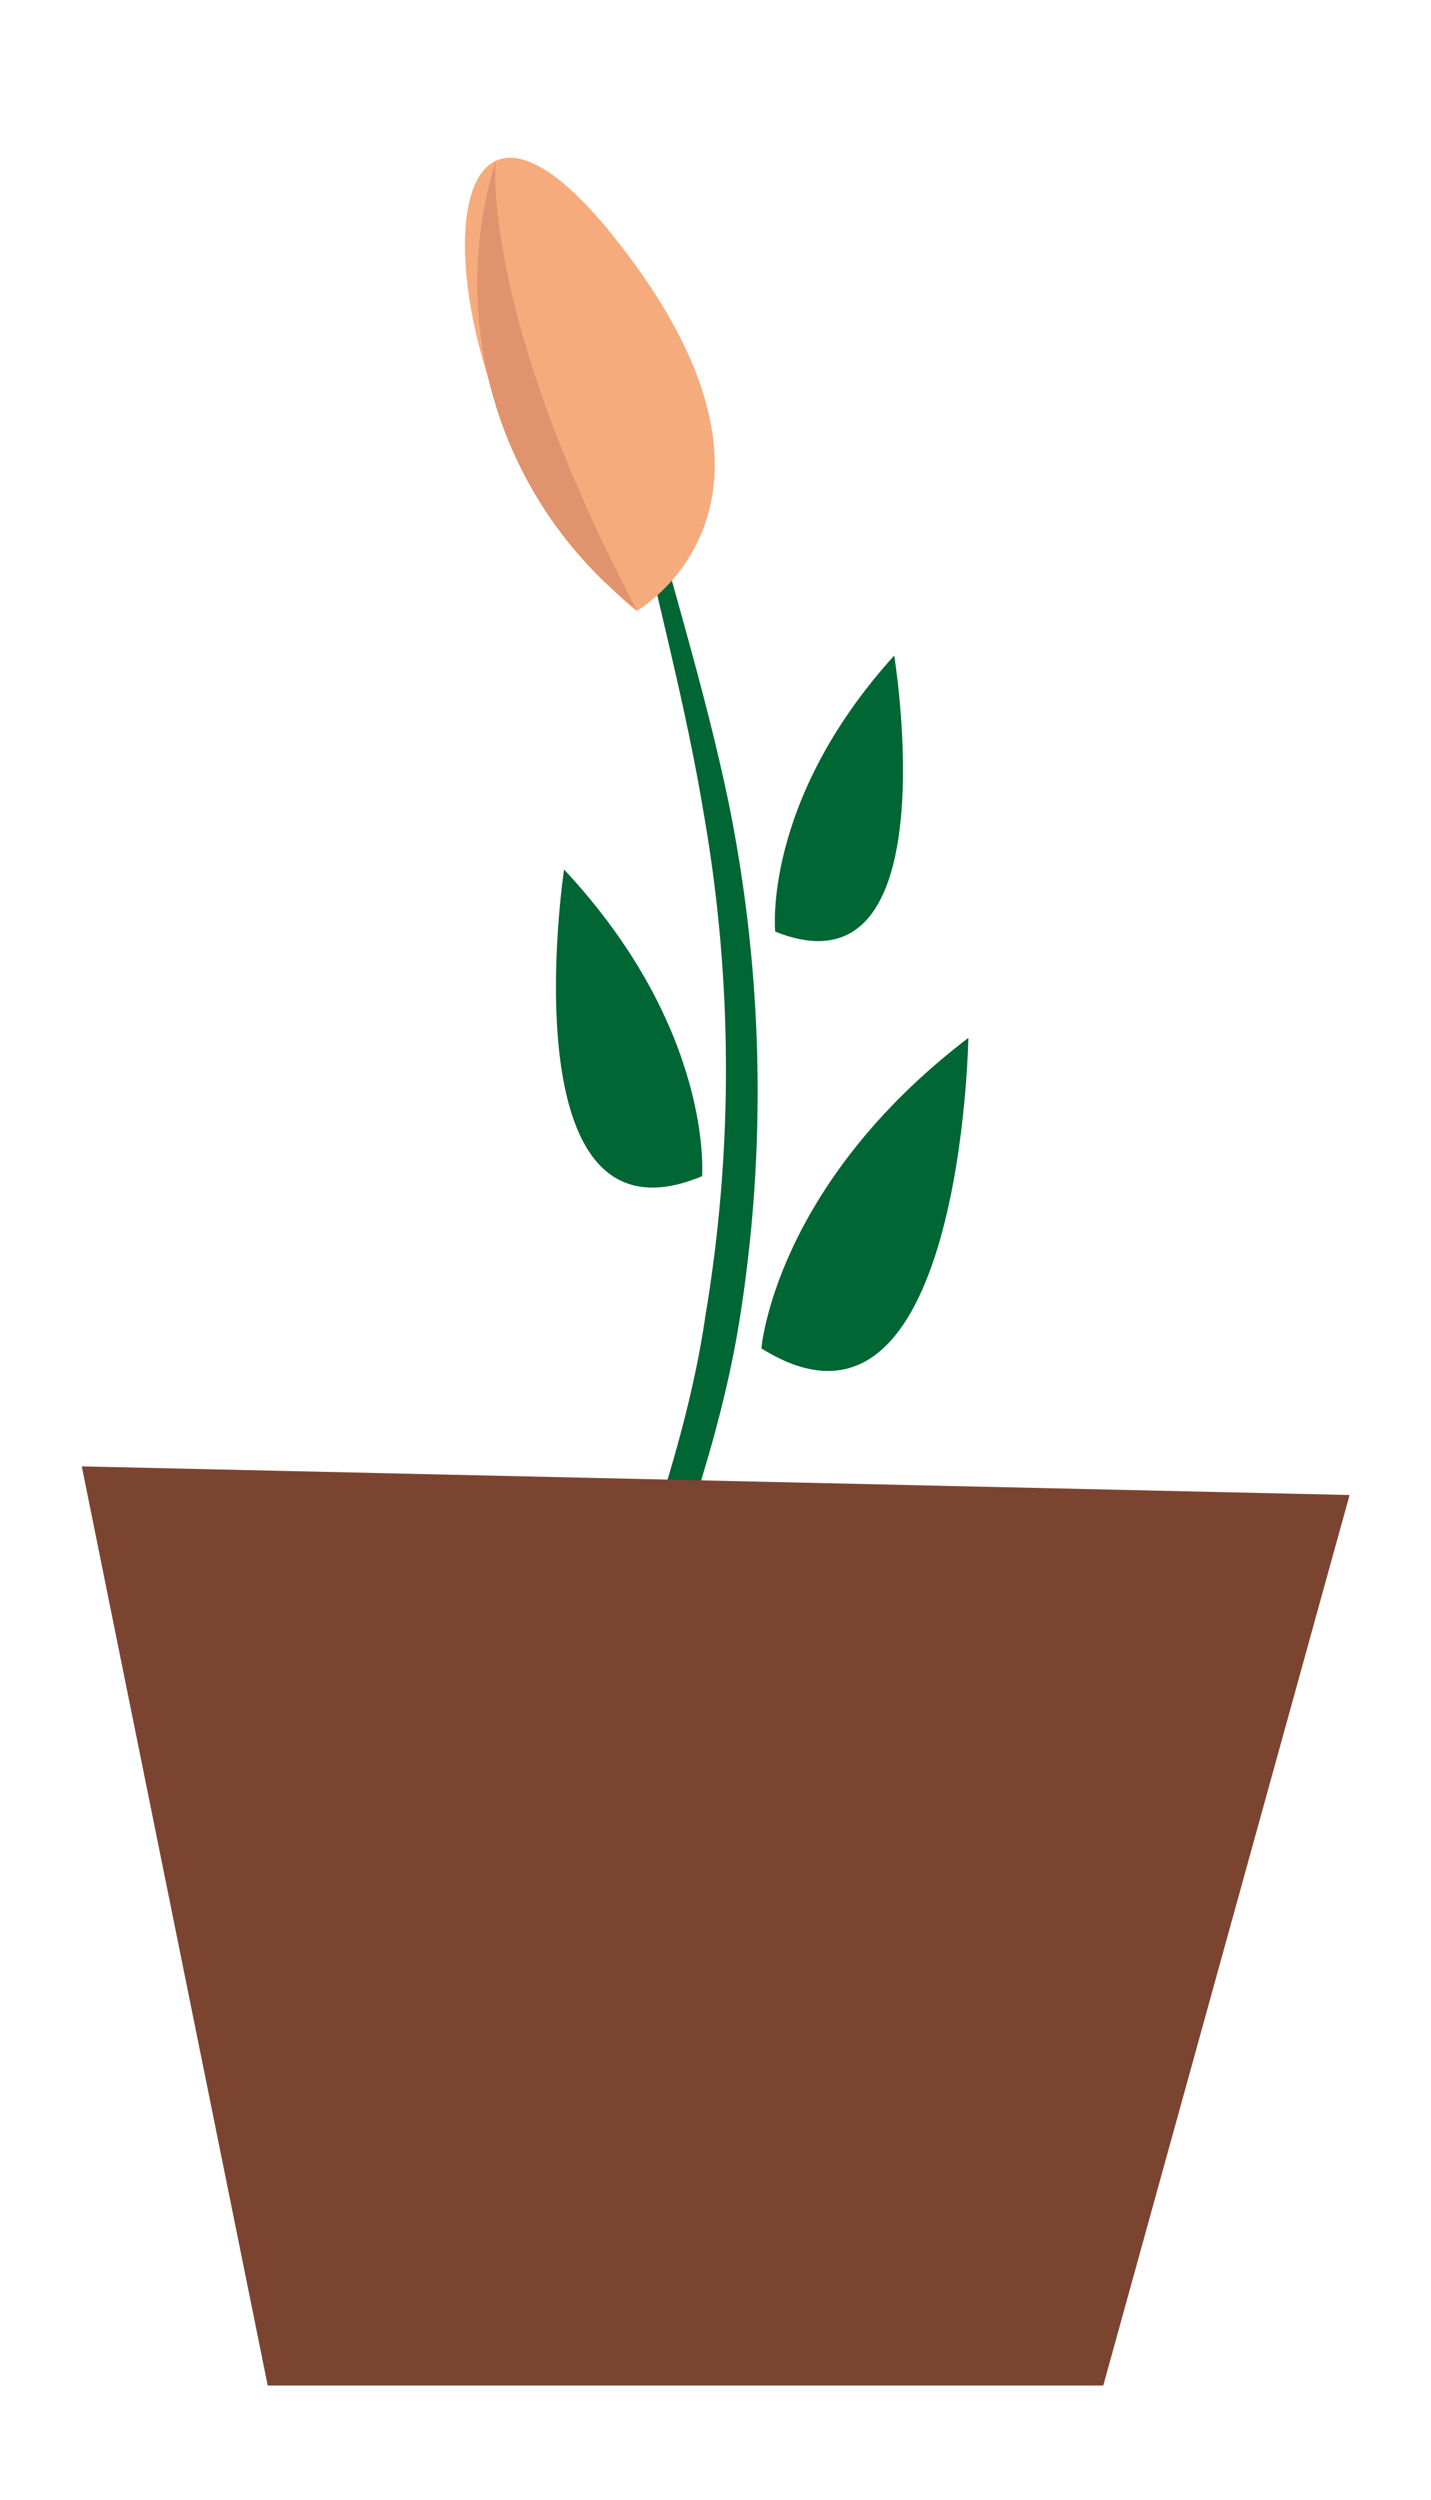 <svg id="Iconpack" xmlns="http://www.w3.org/2000/svg" viewBox="0 0 41.48 72.45"><defs><style>.cls-1{fill:#063;}.cls-2{fill:#7b4431;}.cls-3{fill:#f6ab7d;}.cls-4{fill:#e0936d;}</style></defs><g id="Flowerpot-2"><path class="cls-1" d="M16.41,67.08a36.35,36.35,0,0,1-.94-7.36,28.14,28.14,0,0,1,.91-7.42c1.22-4.84,3.37-9.35,4.07-14.18a43.06,43.06,0,0,0-.06-14.59c-.4-2.42-1-4.82-1.56-7.23A53.21,53.21,0,0,1,17.62,9c.78,4.89,2.53,9.52,3.53,14.41a42.08,42.08,0,0,1,.28,14.89c-.81,5-3,9.52-4.31,14.22A27.57,27.57,0,0,0,16,59.72,40.38,40.38,0,0,0,16.41,67.08Z"/><path class="cls-1" d="M20.35,34.09s.35-4.23-4-8.89C16.35,25.2,14.66,36.47,20.35,34.09Z"/><path class="cls-1" d="M22.07,39.08s.38-4.71,6-9C28.07,30,27.89,42.72,22.07,39.08Z"/><path class="cls-1" d="M22.47,27s-.38-3.77,3.45-8C25.92,19,27.57,29.05,22.47,27Z"/><polygon class="cls-2" points="31.98 69.14 39.12 43.33 2.37 42.5 7.76 69.14 31.98 69.14"/><path class="cls-3" d="M18.45,17.71s5.49-3.1-.61-10.79S12.12,12.44,18.45,17.71Z"/><path class="cls-4" d="M14.37,4.67s-.46,4.38,4.08,13A12,12,0,0,1,14.37,4.67Z"/></g></svg>
